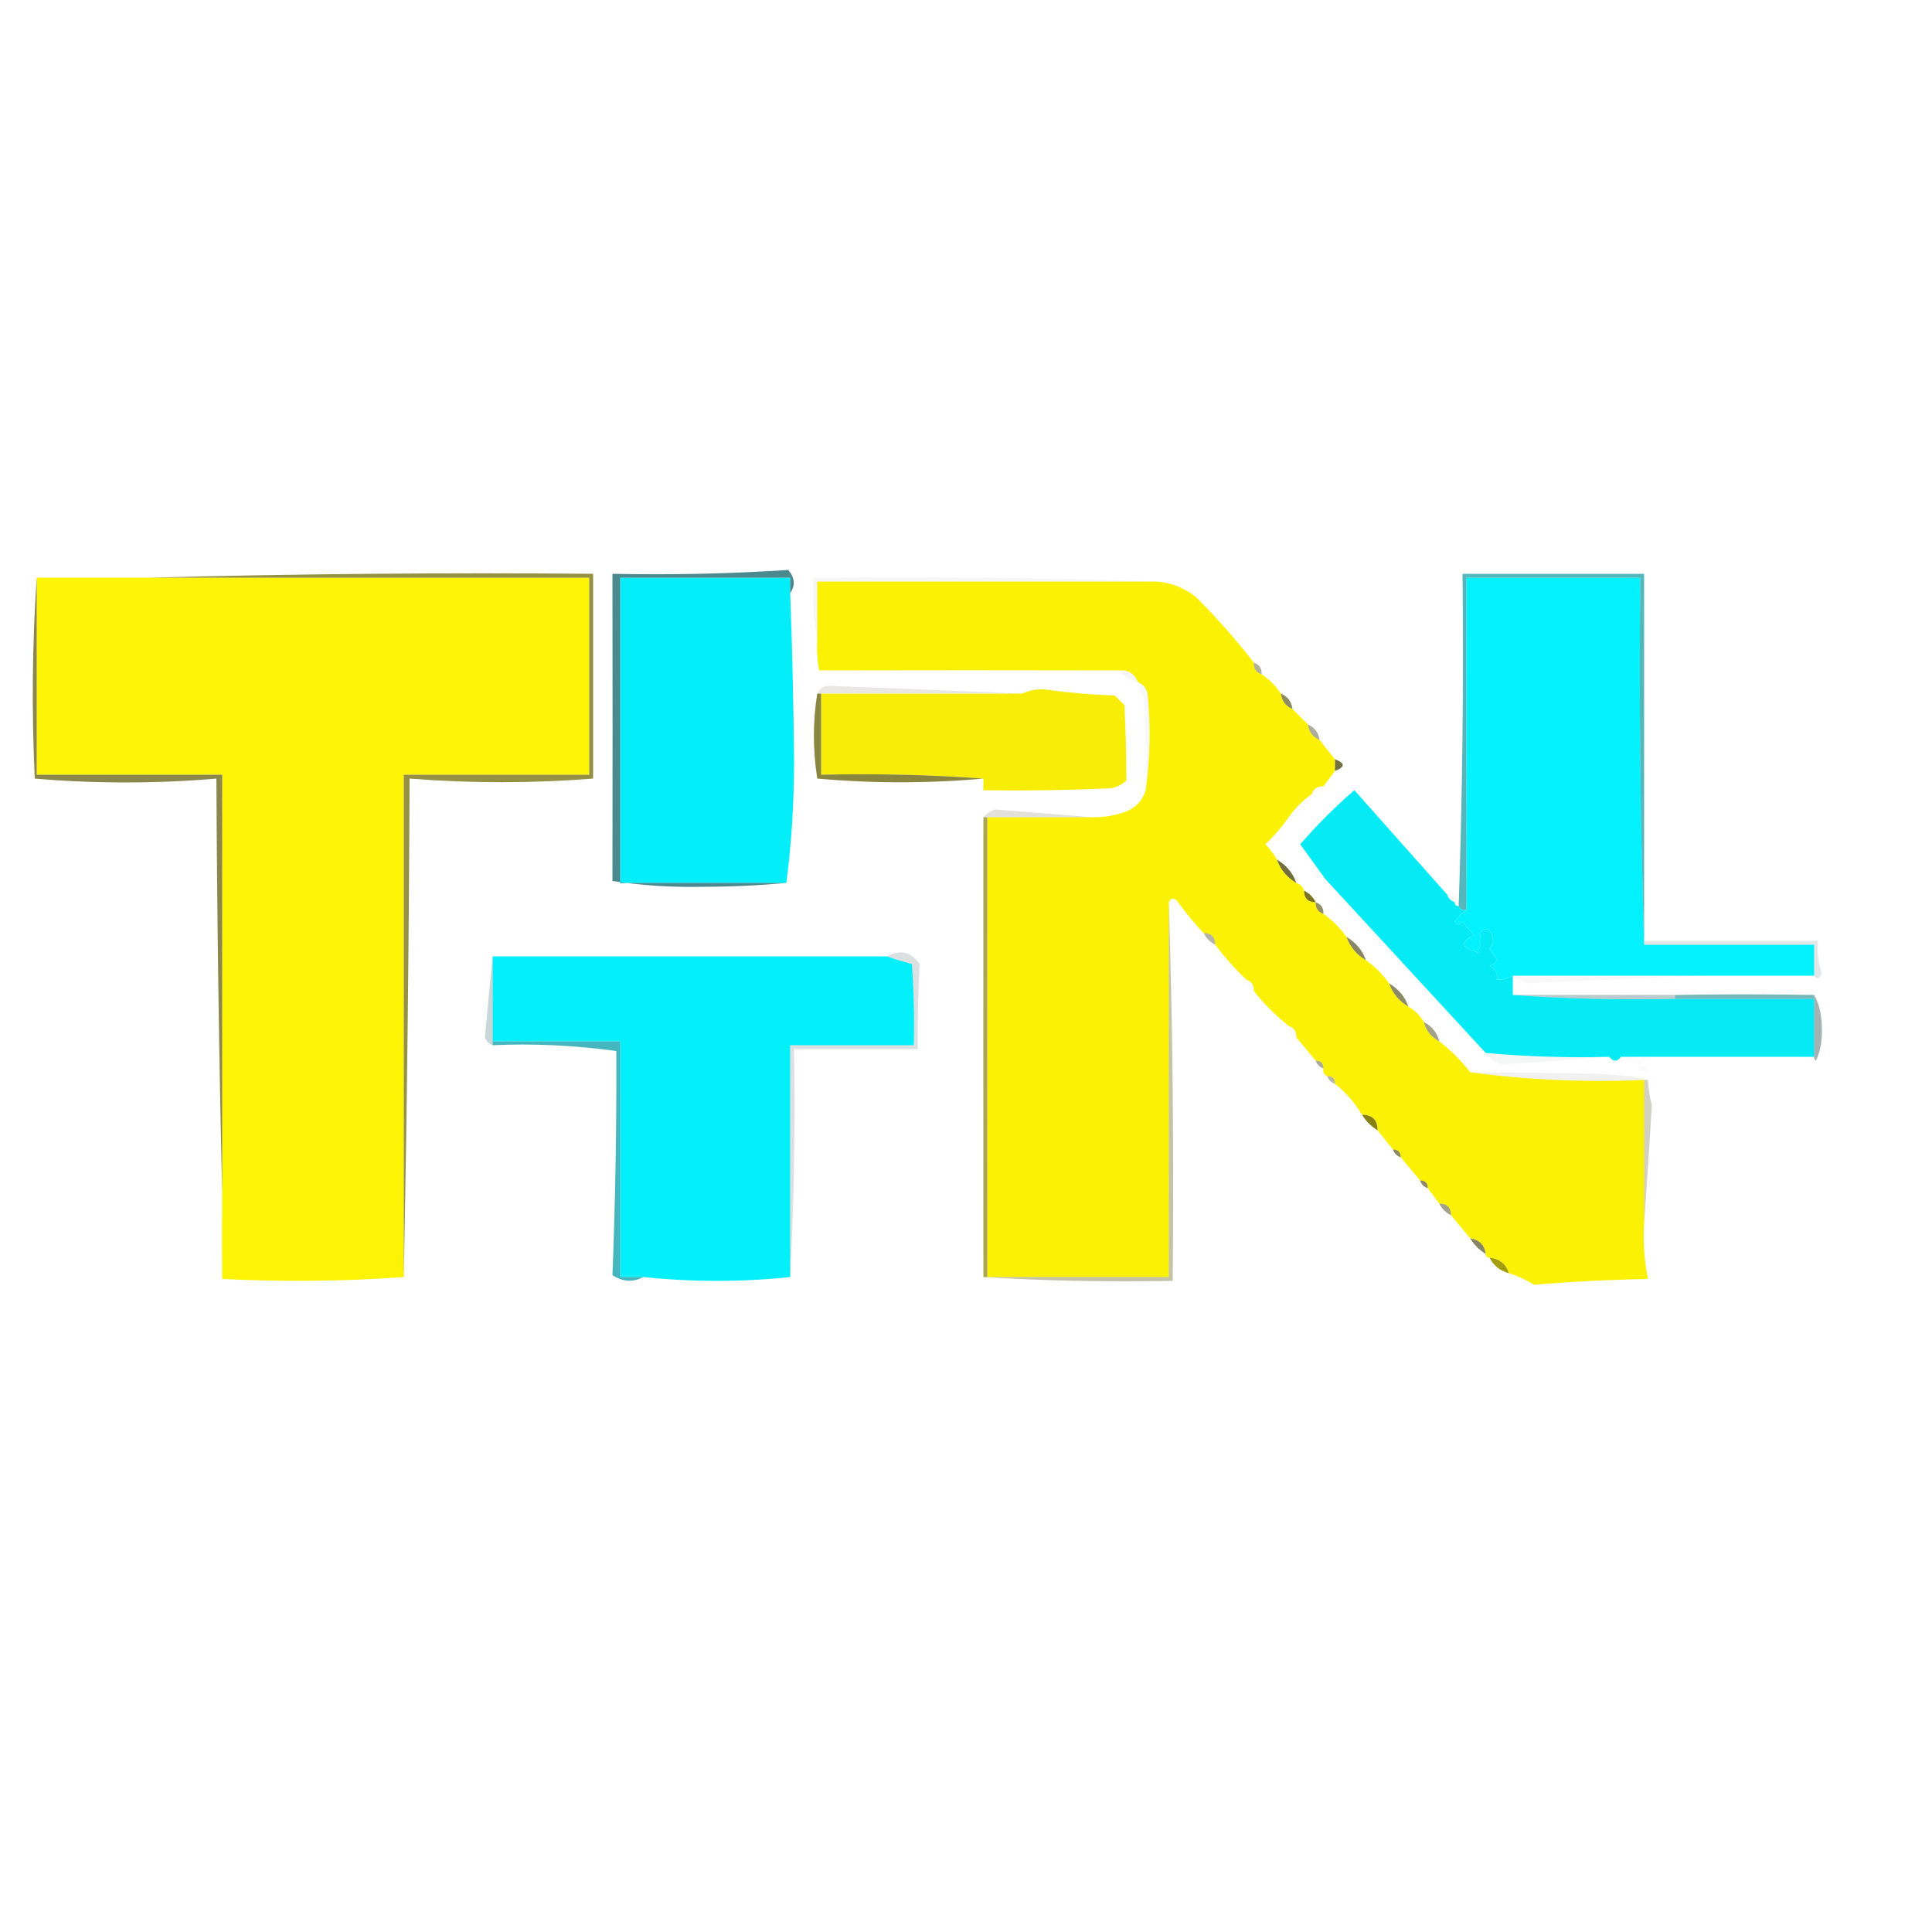 <?xml version="1.0" encoding="UTF-8"?>
<!DOCTYPE svg PUBLIC "-//W3C//DTD SVG 1.1//EN" "http://www.w3.org/Graphics/SVG/1.1/DTD/svg11.dtd">
<svg xmlns="http://www.w3.org/2000/svg" version="1.1" width="500px" height="500px" style="shape-rendering:geometricPrecision; text-rendering:geometricPrecision; image-rendering:optimizeQuality; fill-rule:evenodd; clip-rule:evenodd" xmlns:xlink="http://www.w3.org/1999/xlink">
<g><path style="opacity:1" fill="#fdf304" d="M 9.5,149.5 C 19.167,149.5 28.833,149.5 38.5,149.5C 76.5,149.5 114.5,149.5 152.5,149.5C 152.5,166.5 152.5,183.5 152.5,200.5C 136.5,200.5 120.5,200.5 104.5,200.5C 104.5,243.833 104.5,287.167 104.5,330.5C 89.222,331.608 73.555,331.775 57.5,331C 57.432,323.71 57.432,316.21 57.5,308.5C 57.5,272.5 57.5,236.5 57.5,200.5C 41.5,200.5 25.5,200.5 9.5,200.5C 9.5,183.5 9.5,166.5 9.5,149.5 Z"/></g>
<g><path style="opacity:1" fill="#04eefa" d="M 204.5,153.5 C 205.038,167.83 205.372,182.33 205.5,197C 205.499,207.855 204.832,218.355 203.5,228.5C 189.167,228.5 174.833,228.5 160.5,228.5C 160.5,202.167 160.5,175.833 160.5,149.5C 175.167,149.5 189.833,149.5 204.5,149.5C 204.5,150.833 204.5,152.167 204.5,153.5 Z"/></g>
<g><path style="opacity:1" fill="#03f2fe" d="M 425.5,244.5 C 440.167,244.5 454.833,244.5 469.5,244.5C 469.5,247.167 469.5,249.833 469.5,252.5C 459.833,252.5 450.167,252.5 440.5,252.5C 424.167,252.5 407.833,252.5 391.5,252.5C 390.292,253.234 388.959,253.567 387.5,253.5C 387.64,251.876 386.973,250.71 385.5,250C 386.308,249.692 386.975,249.192 387.5,248.5C 386.833,247.5 386.167,246.5 385.5,245.5C 386.428,244.232 386.595,242.899 386,241.5C 385,240.167 384,240.167 383,241.5C 383.383,243.438 383.216,245.104 382.5,246.5C 378.048,245.318 377.714,243.818 381.5,242C 380.382,240.926 379.382,239.76 378.5,238.5C 377.604,239.506 376.938,239.506 376.5,238.5C 377.34,237.265 378.34,236.265 379.5,235.5C 379.5,206.833 379.5,178.167 379.5,149.5C 394.5,149.5 409.5,149.5 424.5,149.5C 424.168,181.338 424.502,213.004 425.5,244.5 Z"/></g>
<g><path style="opacity:1" fill="#faf104" d="M 299.5,150.5 C 303.24,150.857 306.573,152.19 309.5,154.5C 314.931,159.922 319.931,165.588 324.5,171.5C 324.427,173.027 325.094,174.027 326.5,174.5C 328.527,175.861 330.194,177.527 331.5,179.5C 331.738,181.404 332.738,182.738 334.5,183.5C 335.833,184.833 337.167,186.167 338.5,187.5C 338.738,189.404 339.738,190.738 341.5,191.5C 342.834,193.196 344.168,194.862 345.5,196.5C 345.5,197.5 345.5,198.5 345.5,199.5C 344.488,200.872 343.488,202.205 342.5,203.5C 340.973,203.427 339.973,204.094 339.5,205.5C 337.167,207.167 335.167,209.167 333.5,211.5C 331.735,214.029 329.735,216.362 327.5,218.5C 328.694,219.799 329.694,221.132 330.5,222.5C 331.419,225.089 333.086,227.089 335.5,228.5C 336.5,228.833 337.167,229.5 337.5,230.5C 337.5,232.5 338.5,233.5 340.5,233.5C 340.427,235.027 341.094,236.027 342.5,236.5C 344.833,238.167 346.833,240.167 348.5,242.5C 349.419,245.089 351.086,247.089 353.5,248.5C 355.833,250.167 357.833,252.167 359.5,254.5C 360.419,257.089 362.086,259.089 364.5,260.5C 366.167,261.5 367.5,262.833 368.5,264.5C 369.08,266.749 370.413,268.415 372.5,269.5C 375.5,271.833 378.167,274.5 380.5,277.5C 395.129,279.484 410.129,280.15 425.5,279.5C 425.5,291.833 425.5,304.167 425.5,316.5C 425.197,321.43 425.531,326.263 426.5,331C 416.59,331.18 406.756,331.68 397,332.5C 394.948,331.207 392.781,330.207 390.5,329.5C 389.73,327.065 388.063,325.731 385.5,325.5C 384.833,325.5 384.5,325.167 384.5,324.5C 384.167,322.167 382.833,320.833 380.5,320.5C 378.833,318.5 377.167,316.5 375.5,314.5C 375.5,312.5 374.5,311.5 372.5,311.5C 371.5,310.167 370.5,308.833 369.5,307.5C 369.5,306.167 368.833,305.5 367.5,305.5C 365.833,303.5 364.167,301.5 362.5,299.5C 362.5,298.167 361.833,297.5 360.5,297.5C 359.167,295.833 357.833,294.167 356.5,292.5C 356.512,289.858 355.179,288.525 352.5,288.5C 350.618,285.377 348.285,282.711 345.5,280.5C 345.5,279.167 344.833,278.5 343.5,278.5C 342.662,278.158 342.328,277.492 342.5,276.5C 342.5,275.167 341.833,274.5 340.5,274.5C 338.833,272.5 337.167,270.5 335.5,268.5C 335.573,266.973 334.906,265.973 333.5,265.5C 330.167,262.833 327.167,259.833 324.5,256.5C 324.573,254.973 323.906,253.973 322.5,253.5C 319.608,250.729 316.942,247.729 314.5,244.5C 314.5,242.5 313.5,241.5 311.5,241.5C 309.031,238.856 306.698,236.023 304.5,233C 303.563,232.308 302.897,232.475 302.5,233.5C 302.5,265.833 302.5,298.167 302.5,330.5C 286.833,330.5 271.167,330.5 255.5,330.5C 255.5,290.833 255.5,251.167 255.5,211.5C 264.5,211.5 273.5,211.5 282.5,211.5C 285.482,211.584 288.482,211.084 291.5,210C 294.056,208.945 295.723,207.112 296.5,204.5C 297.657,196.344 297.823,188.01 297,179.5C 296.623,178.058 295.79,177.058 294.5,176.5C 293.599,174.273 291.933,173.273 289.5,173.5C 263.569,173.436 237.736,173.436 212,173.5C 211.503,170.854 211.336,168.187 211.5,165.5C 211.5,160.5 211.5,155.5 211.5,150.5C 240.833,150.5 270.167,150.5 299.5,150.5 Z"/></g>
<g><path style="opacity:0.043" fill="#39350e" d="M 299.5,150.5 C 270.167,150.5 240.833,150.5 211.5,150.5C 211.5,155.5 211.5,160.5 211.5,165.5C 210.512,160.36 210.179,155.026 210.5,149.5C 240.338,149.169 270.005,149.502 299.5,150.5 Z"/></g>
<g><path style="opacity:0.416" fill="#444110" d="M 324.5,171.5 C 325.906,171.973 326.573,172.973 326.5,174.5C 325.094,174.027 324.427,173.027 324.5,171.5 Z"/></g>
<g><path style="opacity:0.047" fill="#312e14" d="M 289.5,173.5 C 291.933,173.273 293.599,174.273 294.5,176.5C 292.566,175.89 290.899,174.89 289.5,173.5 Z"/></g>
<g><path style="opacity:0.115" fill="#3f3c0e" d="M 264.5,179.5 C 247.167,179.5 229.833,179.5 212.5,179.5C 212.167,179.5 211.833,179.5 211.5,179.5C 212.134,178.053 213.301,177.387 215,177.5C 231.651,178.132 248.151,178.798 264.5,179.5 Z"/></g>
<g><path style="opacity:1" fill="#f7ed06" d="M 254.5,201.5 C 240.677,200.504 226.677,200.171 212.5,200.5C 212.5,193.5 212.5,186.5 212.5,179.5C 229.833,179.5 247.167,179.5 264.5,179.5C 266.792,178.532 268.959,178.198 271,178.5C 276.751,179.31 282.584,179.81 288.5,180C 289.333,180.833 290.167,181.667 291,182.5C 291.336,189.119 291.503,195.619 291.5,202C 290.377,203.044 289.044,203.71 287.5,204C 276.505,204.5 265.505,204.667 254.5,204.5C 254.5,203.5 254.5,202.5 254.5,201.5 Z"/></g>
<g><path style="opacity:0.667" fill="#565213" d="M 331.5,179.5 C 333.262,180.262 334.262,181.596 334.5,183.5C 332.738,182.738 331.738,181.404 331.5,179.5 Z"/></g>
<g><path style="opacity:0.78" fill="#176970" d="M 204.5,153.5 C 204.5,152.167 204.5,150.833 204.5,149.5C 189.833,149.5 175.167,149.5 160.5,149.5C 160.5,175.833 160.5,202.167 160.5,228.5C 174.833,228.5 189.167,228.5 203.5,228.5C 196.341,229.166 189.008,229.5 181.5,229.5C 173.674,229.653 166.007,229.153 158.5,228C 158.546,201.463 158.546,174.963 158.5,148.5C 173.745,148.824 188.911,148.491 204,147.5C 205.707,149.483 205.874,151.483 204.5,153.5 Z"/></g>
<g><path style="opacity:0.416" fill="#3e3a0f" d="M 338.5,187.5 C 340.262,188.262 341.262,189.596 341.5,191.5C 339.738,190.738 338.738,189.404 338.5,187.5 Z"/></g>
<g><path style="opacity:0.029" fill="#100f12" d="M 294.5,176.5 C 295.79,177.058 296.623,178.058 297,179.5C 297.823,188.01 297.657,196.344 296.5,204.5C 296.666,196.493 296.5,188.493 296,180.5C 295.209,179.255 294.709,177.922 294.5,176.5 Z"/></g>
<g><path style="opacity:0.8" fill="#524e11" d="M 345.5,196.5 C 348.167,197.5 348.167,198.5 345.5,199.5C 345.5,198.5 345.5,197.5 345.5,196.5 Z"/></g>
<g><path style="opacity:0.748" fill="#645f0f" d="M 9.5,149.5 C 9.5,166.5 9.5,183.5 9.5,200.5C 25.5,200.5 41.5,200.5 57.5,200.5C 57.5,236.5 57.5,272.5 57.5,308.5C 56.667,273.002 56.167,237.336 56,201.5C 40.333,202.833 24.667,202.833 9,201.5C 8.171,183.995 8.338,166.662 9.5,149.5 Z"/></g>
<g><path style="opacity:0.776" fill="#77710e" d="M 38.5,149.5 C 76.663,148.501 114.996,148.168 153.5,148.5C 153.5,166.167 153.5,183.833 153.5,201.5C 137.611,202.747 121.777,202.747 106,201.5C 105.833,244.669 105.333,287.669 104.5,330.5C 104.5,287.167 104.5,243.833 104.5,200.5C 120.5,200.5 136.5,200.5 152.5,200.5C 152.5,183.5 152.5,166.5 152.5,149.5C 114.5,149.5 76.5,149.5 38.5,149.5 Z"/></g>
<g><path style="opacity:0.821" fill="#716c18" d="M 211.5,179.5 C 211.833,179.5 212.167,179.5 212.5,179.5C 212.5,186.5 212.5,193.5 212.5,200.5C 226.677,200.171 240.677,200.504 254.5,201.5C 240.19,202.779 225.857,202.779 211.5,201.5C 210.345,194.013 210.345,186.68 211.5,179.5 Z"/></g>
<g><path style="opacity:0.688" fill="#0a969e" d="M 425.5,243.5 C 425.5,243.833 425.5,244.167 425.5,244.5C 424.502,213.004 424.168,181.338 424.5,149.5C 409.5,149.5 394.5,149.5 379.5,149.5C 379.5,178.167 379.5,206.833 379.5,235.5C 378.508,235.672 377.842,235.338 377.5,234.5C 378.463,206.197 378.796,177.53 378.5,148.5C 394.167,148.5 409.833,148.5 425.5,148.5C 425.5,180.167 425.5,211.833 425.5,243.5 Z"/></g>
<g><path style="opacity:0.008" fill="#27230e" d="M 342.5,203.5 C 342.027,204.906 341.027,205.573 339.5,205.5C 339.973,204.094 340.973,203.427 342.5,203.5 Z"/></g>
<g><path style="opacity:1" fill="#04ebf6" d="M 374.5,231.5 C 374.833,232.5 375.5,233.167 376.5,233.5C 376.5,234.167 376.833,234.5 377.5,234.5C 377.842,235.338 378.508,235.672 379.5,235.5C 378.34,236.265 377.34,237.265 376.5,238.5C 376.938,239.506 377.604,239.506 378.5,238.5C 379.382,239.76 380.382,240.926 381.5,242C 377.714,243.818 378.048,245.318 382.5,246.5C 383.216,245.104 383.383,243.438 383,241.5C 384,240.167 385,240.167 386,241.5C 386.595,242.899 386.428,244.232 385.5,245.5C 386.167,246.5 386.833,247.5 387.5,248.5C 386.975,249.192 386.308,249.692 385.5,250C 386.973,250.71 387.64,251.876 387.5,253.5C 388.959,253.567 390.292,253.234 391.5,252.5C 391.5,252.833 391.5,253.167 391.5,253.5C 391.5,254.833 391.5,256.167 391.5,257.5C 405.323,258.496 419.323,258.829 433.5,258.5C 445.5,258.5 457.5,258.5 469.5,258.5C 469.5,263.5 469.5,268.5 469.5,273.5C 455.5,273.5 441.5,273.5 427.5,273.5C 424.833,273.5 422.167,273.5 419.5,273.5C 418.5,274.833 417.5,274.833 416.5,273.5C 405.782,273.787 395.115,273.454 384.5,272.5C 370.665,257.491 356.831,242.491 343,227.5C 340.833,224.5 338.667,221.5 336.5,218.5C 340.806,213.527 345.473,208.86 350.5,204.5C 358.522,213.52 366.522,222.52 374.5,231.5 Z"/></g>
<g><path style="opacity:0.153" fill="#3c390d" d="M 282.5,211.5 C 273.5,211.5 264.5,211.5 255.5,211.5C 255.167,211.5 254.833,211.5 254.5,211.5C 255.261,210.609 256.261,209.942 257.5,209.5C 265.962,210.139 274.296,210.806 282.5,211.5 Z"/></g>
<g><path style="opacity:0.008" fill="#2d270f" d="M 339.5,205.5 C 338.5,208.5 336.5,210.5 333.5,211.5C 335.167,209.167 337.167,207.167 339.5,205.5 Z"/></g>
<g><path style="opacity:0.827" fill="#554f14" d="M 330.5,222.5 C 332.914,223.911 334.581,225.911 335.5,228.5C 333.086,227.089 331.419,225.089 330.5,222.5 Z"/></g>
<g><path style="opacity:0.941" fill="#726b15" d="M 337.5,230.5 C 338.833,231.167 339.833,232.167 340.5,233.5C 338.5,233.5 337.5,232.5 337.5,230.5 Z"/></g>
<g><path style="opacity:0.02" fill="#0c171b" d="M 374.5,231.5 C 375.833,231.5 376.5,232.167 376.5,233.5C 375.5,233.167 374.833,232.5 374.5,231.5 Z"/></g>
<g><path style="opacity:0.655" fill="#5b5614" d="M 340.5,233.5 C 341.906,233.973 342.573,234.973 342.5,236.5C 341.094,236.027 340.427,235.027 340.5,233.5 Z"/></g>
<g><path style="opacity:0.373" fill="#3d3a11" d="M 311.5,241.5 C 313.5,241.5 314.5,242.5 314.5,244.5C 313.167,243.833 312.167,242.833 311.5,241.5 Z"/></g>
<g><path style="opacity:0.651" fill="#494513" d="M 348.5,242.5 C 350.914,243.911 352.581,245.911 353.5,248.5C 351.086,247.089 349.419,245.089 348.5,242.5 Z"/></g>
<g><path style="opacity:0.115" fill="#093235" d="M 425.5,244.5 C 425.5,244.167 425.5,243.833 425.5,243.5C 440.5,243.5 455.5,243.5 470.5,243.5C 470.223,246.448 470.556,249.281 471.5,252C 470.744,253.38 470.078,253.547 469.5,252.5C 469.5,249.833 469.5,247.167 469.5,244.5C 454.833,244.5 440.167,244.5 425.5,244.5 Z"/></g>
<g><path style="opacity:1" fill="#03f0fb" d="M 127.5,247.5 C 161.5,247.5 195.5,247.5 229.5,247.5C 231.556,248.216 233.723,248.883 236,249.5C 236.5,256.492 236.666,263.492 236.5,270.5C 225.833,270.5 215.167,270.5 204.5,270.5C 204.5,290.5 204.5,310.5 204.5,330.5C 191.931,331.821 179.265,331.821 166.5,330.5C 164.5,330.5 162.5,330.5 160.5,330.5C 160.5,310.167 160.5,289.833 160.5,269.5C 149.5,269.5 138.5,269.5 127.5,269.5C 127.5,262.167 127.5,254.833 127.5,247.5 Z"/></g>
<g><path style="opacity:0.033" fill="#1f272b" d="M 391.5,253.5 C 391.5,253.167 391.5,252.833 391.5,252.5C 407.833,252.5 424.167,252.5 440.5,252.5C 425.431,253.174 410.265,253.841 395,254.5C 393.989,253.663 392.822,253.33 391.5,253.5 Z"/></g>
<g><path style="opacity:0.214" fill="#094247" d="M 127.5,247.5 C 127.5,254.833 127.5,262.167 127.5,269.5C 127.5,269.833 127.5,270.167 127.5,270.5C 126.522,270.189 125.855,269.522 125.5,268.5C 126.134,261.37 126.801,254.37 127.5,247.5 Z"/></g>
<g><path style="opacity:0.012" fill="#2e2c0f" d="M 322.5,253.5 C 323.906,253.973 324.573,254.973 324.5,256.5C 323.094,256.027 322.427,255.027 322.5,253.5 Z"/></g>
<g><path style="opacity:0.635" fill="#4c4713" d="M 359.5,254.5 C 361.914,255.911 363.581,257.911 364.5,260.5C 362.086,259.089 360.419,257.089 359.5,254.5 Z"/></g>
<g><path style="opacity:0.298" fill="#1b5357" d="M 433.5,257.5 C 433.5,257.833 433.5,258.167 433.5,258.5C 419.323,258.829 405.323,258.496 391.5,257.5C 405.572,257.465 419.572,257.465 433.5,257.5 Z"/></g>
<g><path style="opacity:0.624" fill="#248d93" d="M 469.5,257.5 C 469.5,257.833 469.5,258.167 469.5,258.5C 457.5,258.5 445.5,258.5 433.5,258.5C 433.5,258.167 433.5,257.833 433.5,257.5C 445.441,257.273 457.441,257.273 469.5,257.5 Z"/></g>
<g><path style="opacity:0.389" fill="#123d40" d="M 469.5,273.5 C 469.5,268.5 469.5,263.5 469.5,258.5C 469.5,258.167 469.5,257.833 469.5,257.5C 470.878,259.807 471.545,262.974 471.5,267C 471.536,269.63 471.036,272.13 470,274.5C 469.601,274.272 469.435,273.938 469.5,273.5 Z"/></g>
<g><path style="opacity:0.49" fill="#464112" d="M 368.5,264.5 C 370.587,265.585 371.92,267.251 372.5,269.5C 370.413,268.415 369.08,266.749 368.5,264.5 Z"/></g>
<g><path style="opacity:0.02" fill="#333010" d="M 333.5,265.5 C 334.906,265.973 335.573,266.973 335.5,268.5C 334.094,268.027 333.427,267.027 333.5,265.5 Z"/></g>
<g><path style="opacity:0.042" fill="#0d191a" d="M 384.5,272.5 C 395.115,273.454 405.782,273.787 416.5,273.5C 407.475,274.204 398.308,274.871 389,275.5C 387.019,275.101 385.519,274.101 384.5,272.5 Z"/></g>
<g><path style="opacity:0.013" fill="#07080a" d="M 419.5,273.5 C 422.167,273.5 424.833,273.5 427.5,273.5C 426.5,274.167 425.5,274.833 424.5,275.5C 422.597,275.204 420.93,274.537 419.5,273.5 Z"/></g>
<g><path style="opacity:0.424" fill="#3e3910" d="M 340.5,274.5 C 341.833,274.5 342.5,275.167 342.5,276.5C 341.5,276.167 340.833,275.5 340.5,274.5 Z"/></g>
<g><path style="opacity:0.016" fill="#070706" d="M 424.5,275.5 C 427.137,277.154 426.803,277.654 423.5,277C 424.056,276.617 424.389,276.117 424.5,275.5 Z"/></g>
<g><path style="opacity:0.353" fill="#373410" d="M 343.5,278.5 C 344.833,278.5 345.5,279.167 345.5,280.5C 344.5,280.167 343.833,279.5 343.5,278.5 Z"/></g>
<g><path style="opacity:0.065" fill="#28250a" d="M 380.5,277.5 C 392.073,277.508 403.739,277.675 415.5,278C 419.356,278.177 423.023,278.677 426.5,279.5C 426.167,279.5 425.833,279.5 425.5,279.5C 410.129,280.15 395.129,279.484 380.5,277.5 Z"/></g>
<g><path style="opacity:0.721" fill="#8a8410" d="M 254.5,211.5 C 254.833,211.5 255.167,211.5 255.5,211.5C 255.5,251.167 255.5,290.833 255.5,330.5C 255.167,330.5 254.833,330.5 254.5,330.5C 254.476,290.765 254.476,251.099 254.5,211.5 Z"/></g>
<g><path style="opacity:0.148" fill="#0a2a2d" d="M 204.5,330.5 C 204.5,310.5 204.5,290.5 204.5,270.5C 215.167,270.5 225.833,270.5 236.5,270.5C 236.666,263.492 236.5,256.492 236,249.5C 233.723,248.883 231.556,248.216 229.5,247.5C 232.982,245.648 235.815,246.314 238,249.5C 237.616,256.878 237.449,264.211 237.5,271.5C 226.833,271.5 216.167,271.5 205.5,271.5C 205.83,291.34 205.497,311.007 204.5,330.5 Z"/></g>
<g><path style="opacity:1" fill="#868015" d="M 352.5,288.5 C 355.179,288.525 356.512,289.858 356.5,292.5C 354.833,291.5 353.5,290.167 352.5,288.5 Z"/></g>
<g><path style="opacity:0.776" fill="#0ea1ab" d="M 127.5,269.5 C 138.5,269.5 149.5,269.5 160.5,269.5C 160.5,289.833 160.5,310.167 160.5,330.5C 162.5,330.5 164.5,330.5 166.5,330.5C 163.822,331.909 161.156,331.743 158.5,330C 159.258,310.739 159.592,291.406 159.5,272C 148.689,270.52 138.022,270.02 127.5,270.5C 127.5,270.167 127.5,269.833 127.5,269.5 Z"/></g>
<g><path style="opacity:0.647" fill="#4f4b14" d="M 360.5,297.5 C 361.833,297.5 362.5,298.167 362.5,299.5C 361.5,299.167 360.833,298.5 360.5,297.5 Z"/></g>
<g><path style="opacity:0.346" fill="#585407" d="M 302.5,233.5 C 303.498,265.996 303.832,298.662 303.5,331.5C 286.991,331.83 270.658,331.496 254.5,330.5C 254.833,330.5 255.167,330.5 255.5,330.5C 271.167,330.5 286.833,330.5 302.5,330.5C 302.5,298.167 302.5,265.833 302.5,233.5 Z"/></g>
<g><path style="opacity:0.655" fill="#524e14" d="M 367.5,305.5 C 368.833,305.5 369.5,306.167 369.5,307.5C 368.5,307.167 367.833,306.5 367.5,305.5 Z"/></g>
<g><path style="opacity:0.26" fill="#524f0b" d="M 425.5,279.5 C 425.833,279.5 426.167,279.5 426.5,279.5C 426.59,281.696 426.923,283.863 427.5,286C 426.892,296.32 426.225,306.486 425.5,316.5C 425.5,304.167 425.5,291.833 425.5,279.5 Z"/></g>
<g><path style="opacity:0.49" fill="#454112" d="M 372.5,311.5 C 374.5,311.5 375.5,312.5 375.5,314.5C 374.167,313.833 373.167,312.833 372.5,311.5 Z"/></g>
<g><path style="opacity:0.635" fill="#433f12" d="M 380.5,320.5 C 382.833,320.833 384.167,322.167 384.5,324.5C 382.833,323.5 381.5,322.167 380.5,320.5 Z"/></g>
<g><path style="opacity:1" fill="#a49e0f" d="M 385.5,325.5 C 388.063,325.731 389.73,327.065 390.5,329.5C 388.251,328.92 386.585,327.587 385.5,325.5 Z"/></g>
</svg>
